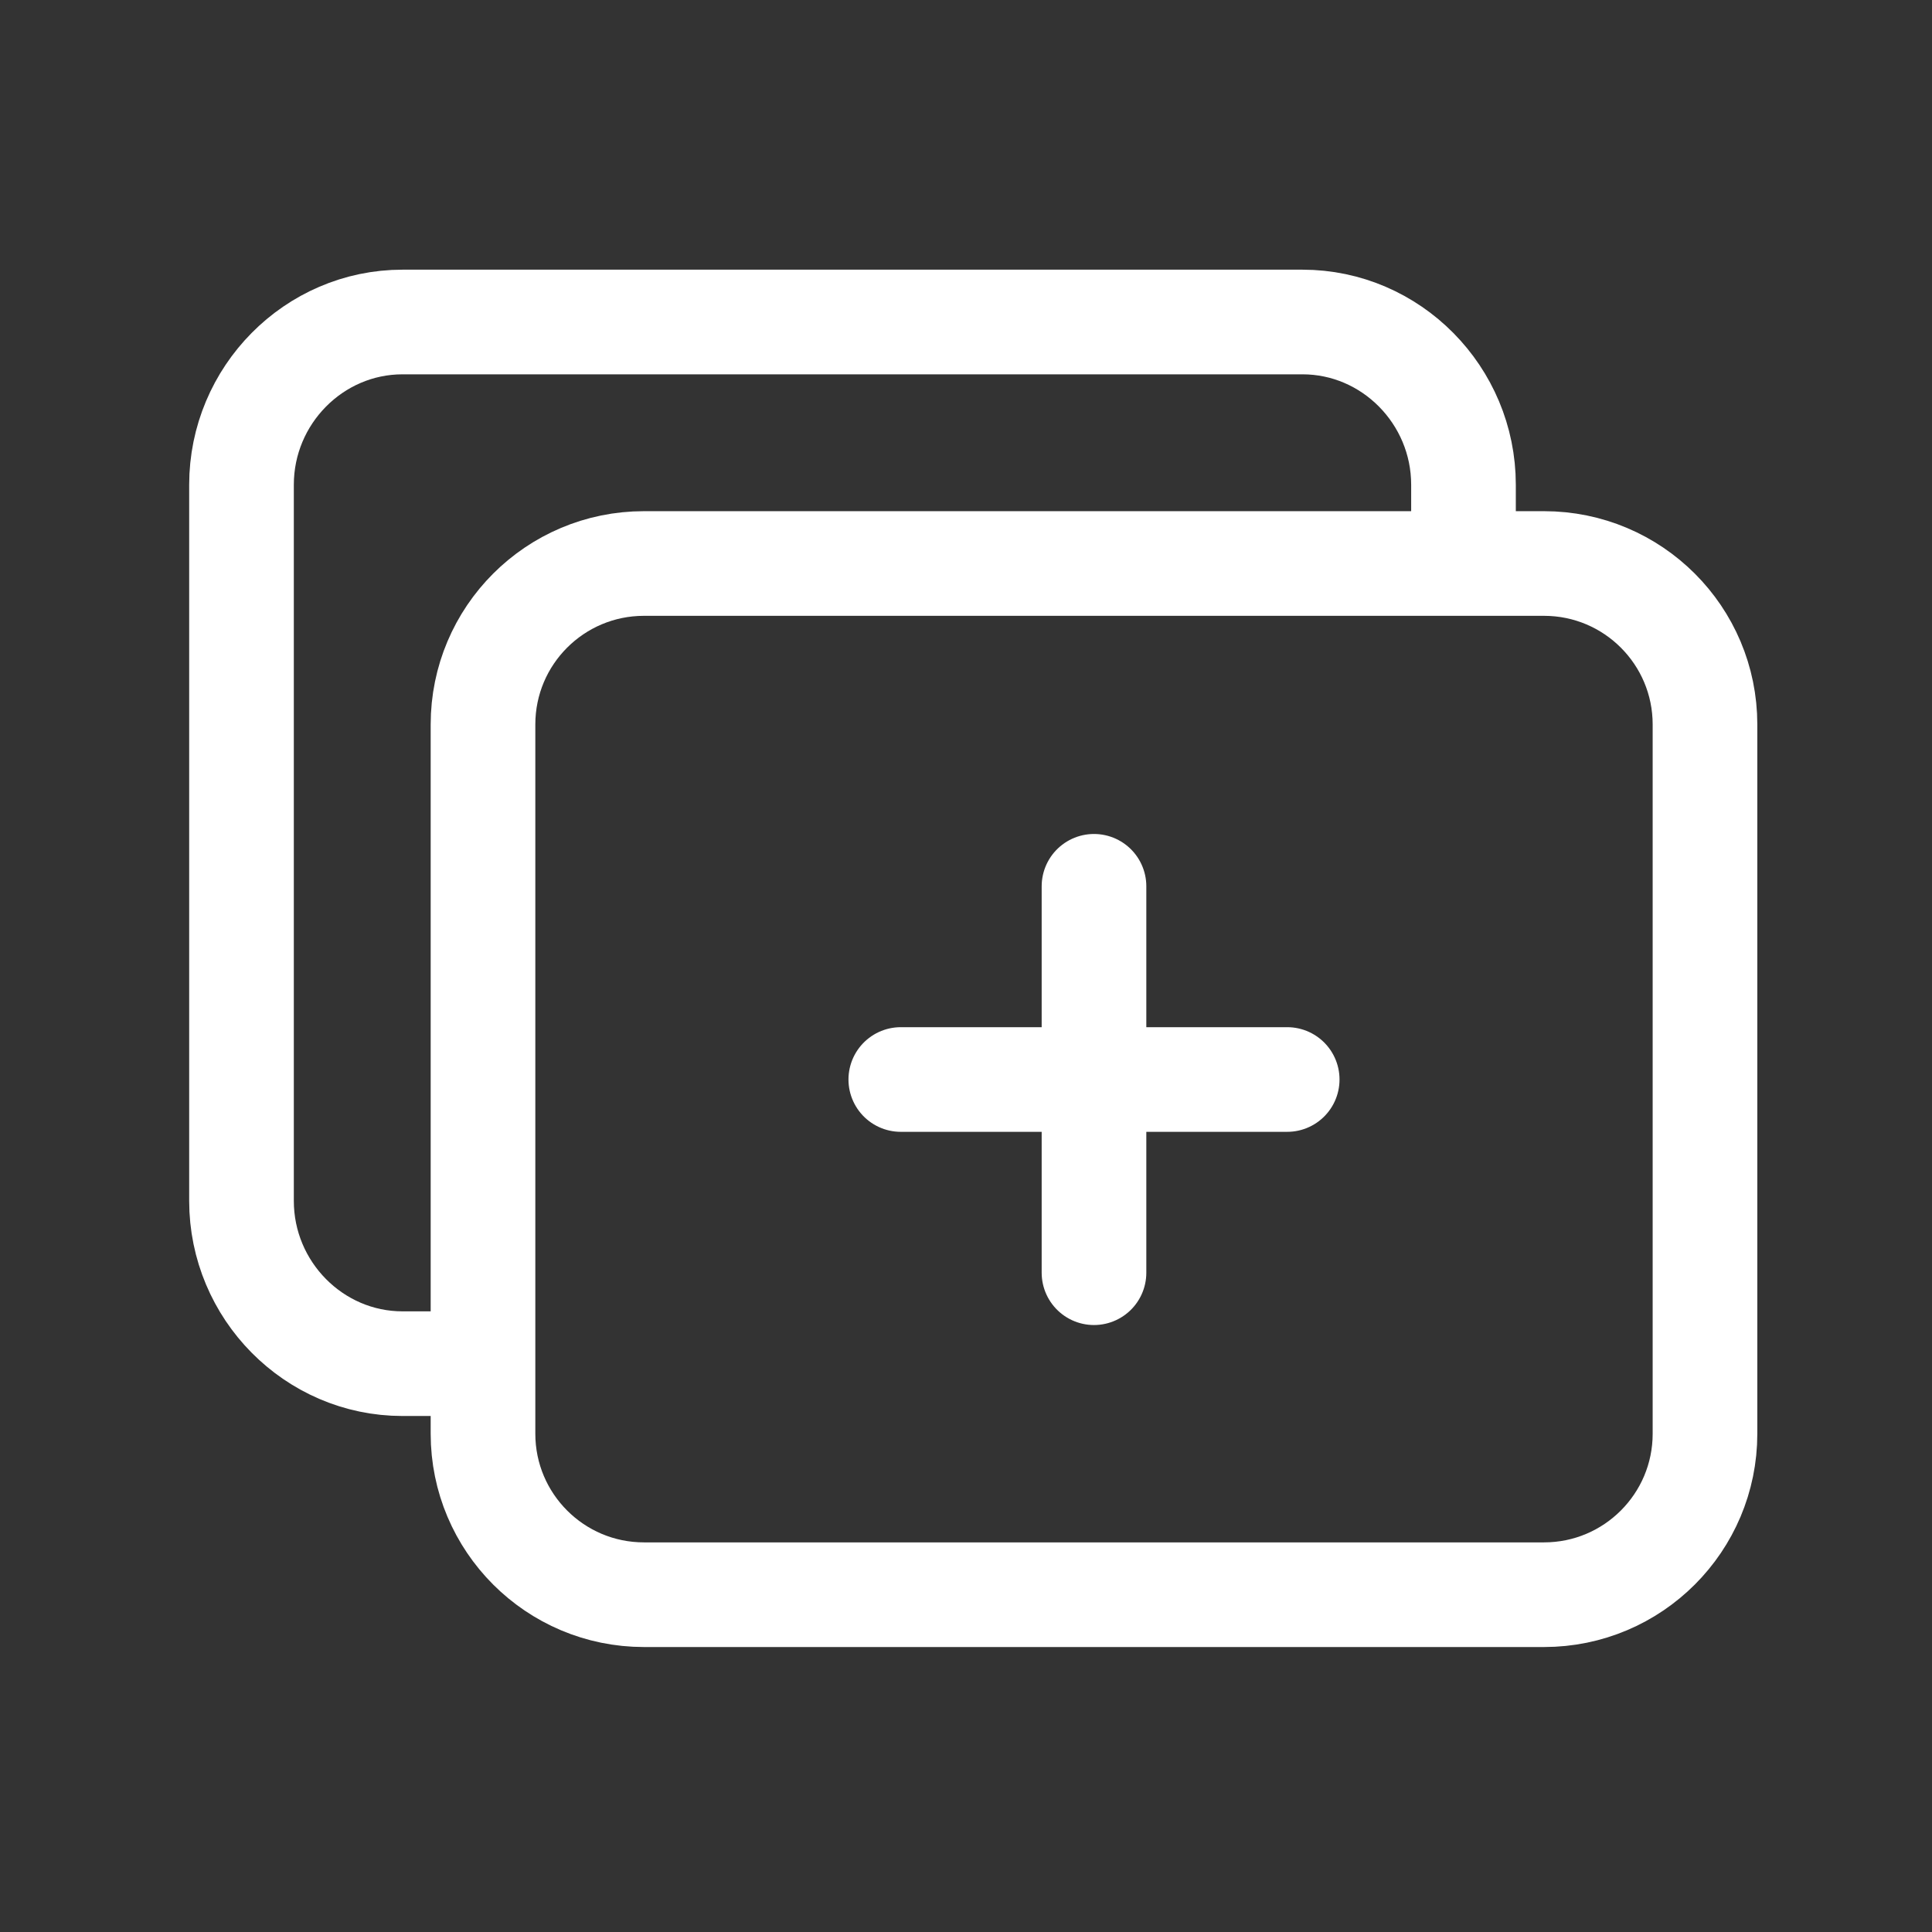 <svg width="24" height="24" viewBox="0 0 24 24" fill="none" xmlns="http://www.w3.org/2000/svg">
<rect x="0" y="0" width="24" height="24" fill="#333333" stroke="none"/>
<path d="M19.18 7H8C6.895 7 6 7.895 6 9V17.81C6 18.914 6.895 19.81 8 19.81H19.18C20.285 19.81 21.18 18.914 21.18 17.81V9C21.18 7.895 20.285 7 19.18 7Z" stroke="white" stroke-width="1.3" stroke-miterlimit="10" stroke-linecap="round"/>
<path d="M5.82 16.94H5C3.9 16.94 3 16.03 3 14.918V6.022C3 4.91 3.9 4 5 4H16.18C17.28 4 18.18 4.91 18.18 6.022V6.79" stroke="white" stroke-width="1.3" stroke-miterlimit="10" stroke-linecap="round"/>
<path d="M13.59 11.01V15.81" stroke="white" stroke-width="1.3" stroke-miterlimit="10" stroke-linecap="round"/>
<path d="M15.99 13.41H11.19" stroke="white" stroke-width="1.3" stroke-miterlimit="10" stroke-linecap="round"/>
</svg>
